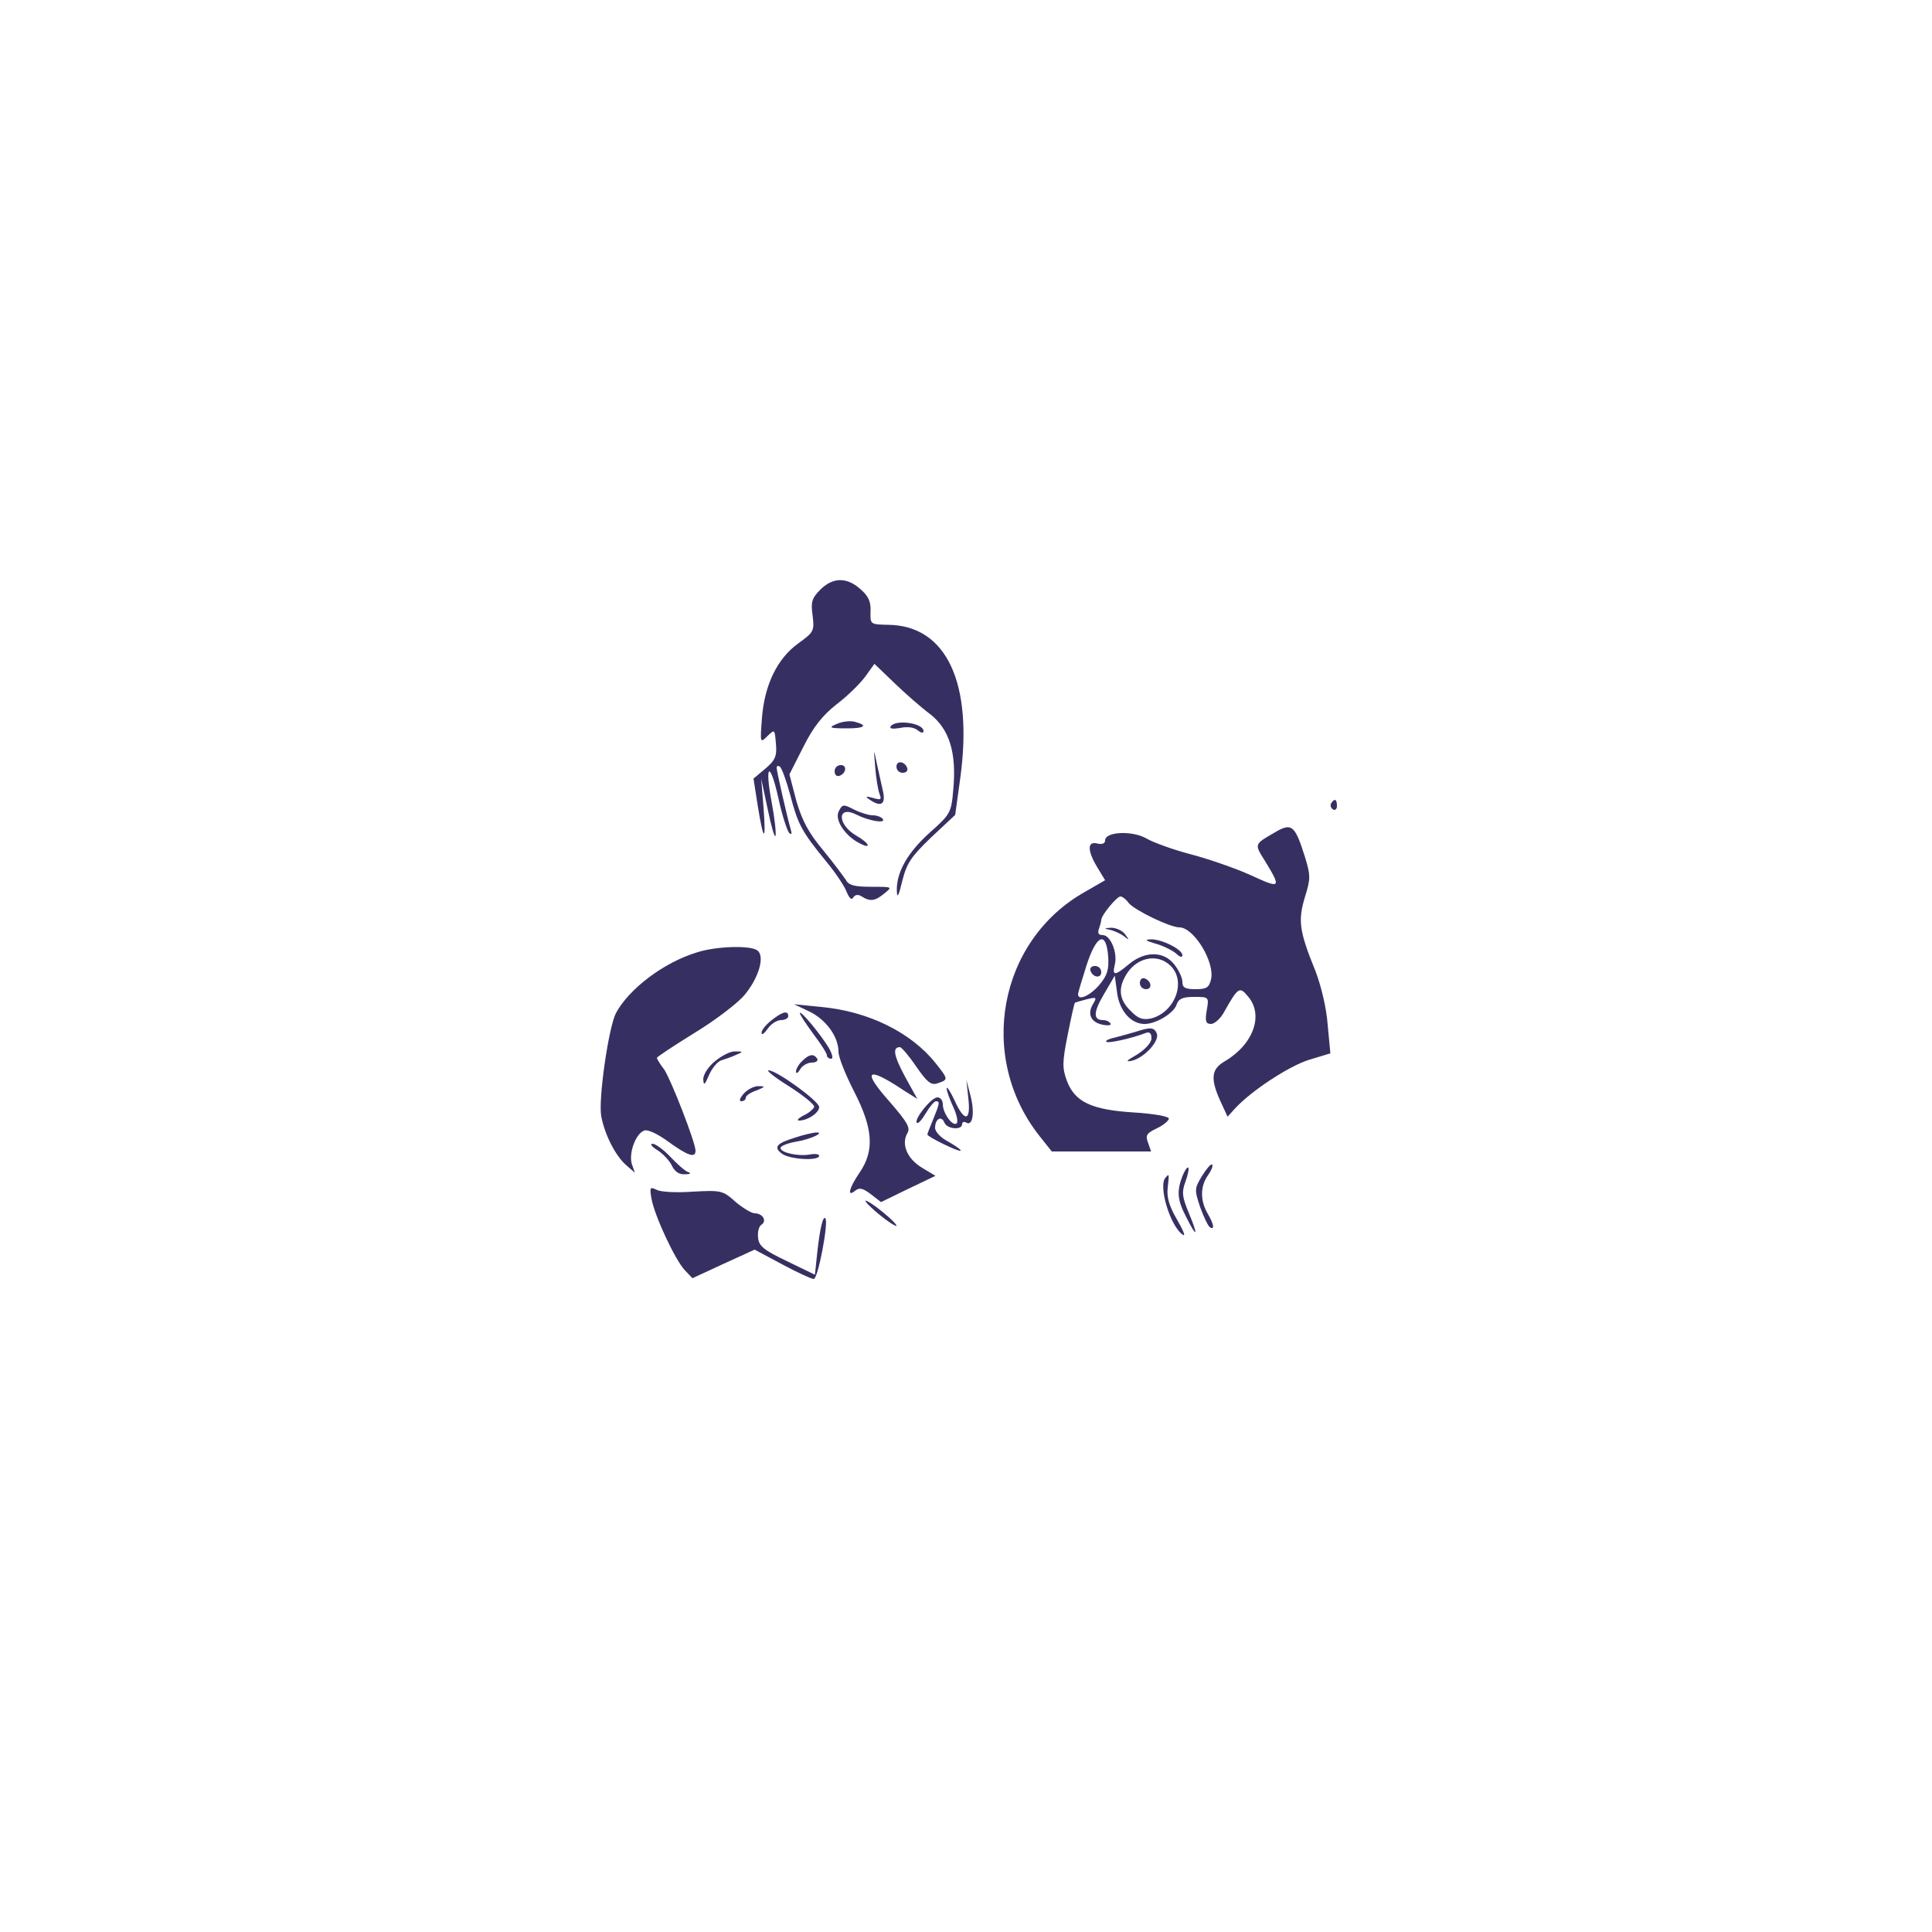 <?xml version="1.0" standalone="no"?>
<!DOCTYPE svg PUBLIC "-//W3C//DTD SVG 20010904//EN"
 "http://www.w3.org/TR/2001/REC-SVG-20010904/DTD/svg10.dtd">
<svg version="1.0" xmlns="http://www.w3.org/2000/svg"
 width="500pt" height="500pt" viewBox="0 0 500 500"
 preserveAspectRatio="xMidYMid meet">

<g transform="translate(0,500) scale(0.1,-0.1)"
fill="#363062" stroke="none">
<path d="M2123 3474 c-22 -22 -25 -32 -20 -67 5 -40 3 -43 -37 -72 -54 -39
-87 -106 -94 -192 -5 -66 -5 -67 14 -48 19 18 19 18 22 -19 3 -32 -1 -43 -27
-65 l-31 -26 11 -70 c15 -94 22 -97 15 -5 l-6 75 17 -80 c9 -44 18 -75 20 -68
2 6 -2 45 -10 87 -19 101 -4 108 18 8 9 -42 22 -81 27 -87 7 -7 8 -3 4 10 -9
31 -36 149 -36 158 0 5 4 6 8 3 5 -3 17 -36 27 -73 20 -76 29 -94 92 -171 25
-30 49 -66 54 -80 7 -17 13 -22 17 -15 5 8 13 9 22 3 22 -14 35 -12 59 8 21
17 21 17 -34 17 -44 0 -59 4 -66 18 -6 9 -32 44 -59 77 -37 44 -54 76 -69 127
l-18 69 36 71 c26 52 50 82 87 111 29 22 62 55 74 72 l23 32 51 -49 c28 -27
70 -64 93 -81 50 -39 69 -100 60 -196 -5 -59 -7 -63 -61 -111 -58 -52 -87
-104 -85 -152 1 -19 5 -11 14 27 12 47 23 63 75 113 l62 58 13 94 c34 247 -35
396 -186 398 -47 1 -47 1 -46 35 1 26 -6 40 -27 58 -35 31 -71 30 -103 -2z"/>
<path d="M2172 3129 c-31 -12 -28 -14 22 -14 44 0 53 8 18 17 -10 3 -28 1 -40
-3z"/>
<path d="M2305 3120 c-4 -6 6 -7 24 -4 19 4 37 2 46 -6 9 -7 15 -8 15 -2 0 21
-73 31 -85 12z"/>
<path d="M2265 3015 c2 -27 7 -58 11 -69 6 -16 4 -17 -17 -11 -18 5 -21 4 -9
-4 30 -21 43 -13 35 22 -4 17 -11 50 -16 72 -8 39 -8 38 -4 -10z"/>
<path d="M2320 3016 c0 -9 7 -16 16 -16 9 0 14 5 12 12 -6 18 -28 21 -28 4z"/>
<path d="M2160 3004 c0 -9 5 -14 12 -12 18 6 21 28 4 28 -9 0 -16 -7 -16 -16z"/>
<path d="M3445 2921 c-3 -5 -1 -12 5 -16 5 -3 10 1 10 9 0 18 -6 21 -15 7z"/>
<path d="M2171 2901 c-12 -21 14 -62 51 -82 35 -19 30 -2 -7 19 -50 30 -48 80
3 53 30 -15 74 -23 67 -11 -3 5 -15 10 -26 10 -11 0 -33 7 -49 15 -27 14 -30
14 -39 -4z"/>
<path d="M3298 2845 c-52 -30 -52 -29 -25 -72 44 -72 42 -74 -36 -38 -40 18
-109 42 -155 54 -46 12 -98 31 -115 41 -36 21 -107 18 -107 -5 0 -8 -8 -11
-20 -8 -27 7 -26 -19 0 -62 l20 -33 -52 -30 c-224 -126 -280 -428 -117 -633
l31 -39 129 0 128 0 -8 23 c-7 19 -4 24 23 37 17 8 31 20 31 25 0 6 -41 13
-91 16 -110 7 -152 27 -173 82 -12 33 -12 48 2 118 9 45 17 82 19 84 2 1 15 5
31 9 25 6 26 5 16 -12 -16 -26 -6 -48 25 -54 14 -3 23 -1 20 3 -3 5 -11 9 -19
9 -26 0 -26 20 2 67 l28 48 6 -44 c6 -47 36 -81 71 -81 30 0 76 28 83 50 5 15
15 20 45 20 39 0 39 0 33 -35 -5 -28 -2 -35 11 -35 9 0 25 14 34 31 36 64 40
67 62 40 41 -48 14 -124 -61 -168 -34 -20 -37 -44 -11 -102 l19 -41 19 21 c41
45 138 109 191 126 l56 17 -7 74 c-3 43 -17 101 -32 140 -42 103 -45 130 -27
190 15 48 15 56 0 105 -26 82 -34 89 -79 62z m-377 -182 c16 -19 107 -63 131
-63 38 0 93 -91 82 -135 -5 -21 -12 -25 -40 -25 -27 0 -34 4 -34 19 0 10 -9
30 -21 45 -27 35 -76 35 -117 1 -37 -31 -44 -31 -37 -2 8 31 -11 77 -31 77
-11 0 -14 5 -10 16 3 9 6 19 6 23 0 12 40 61 50 61 4 0 14 -7 21 -17z m-53
-139 c2 -33 -2 -48 -23 -73 -24 -28 -55 -42 -55 -24 0 4 10 37 22 75 26 80 51
90 56 22z m162 -24 c41 -41 10 -121 -52 -136 -21 -4 -33 0 -52 20 -28 27 -33
55 -14 89 26 49 83 62 118 27z"/>
<path d="M2875 2593 c11 -3 27 -10 35 -17 13 -10 13 -9 1 7 -7 9 -23 16 -35
16 -20 -1 -20 -2 -1 -6z"/>
<path d="M2990 2558 c19 -5 43 -17 53 -25 10 -10 17 -12 17 -5 0 15 -54 42
-82 41 -17 -1 -14 -3 12 -11z"/>
<path d="M2822 2488 c6 -18 28 -21 28 -4 0 9 -7 16 -16 16 -9 0 -14 -5 -12
-12z"/>
<path d="M2950 2456 c0 -9 7 -16 16 -16 17 0 14 22 -4 28 -7 2 -12 -3 -12 -12z"/>
<path d="M1803 2535 c-86 -26 -176 -95 -209 -157 -19 -37 -46 -223 -38 -267 9
-47 36 -101 64 -126 l23 -20 -8 23 c-8 28 10 78 32 86 9 4 36 -9 63 -29 50
-36 70 -43 70 -23 0 21 -63 183 -81 210 -11 14 -19 28 -19 30 0 3 43 31 96 64
53 32 112 77 130 98 38 45 55 103 33 117 -20 13 -108 10 -156 -6z"/>
<path d="M2095 2382 c43 -21 75 -65 75 -104 0 -14 18 -59 40 -102 49 -95 54
-153 15 -210 -28 -41 -34 -66 -11 -47 10 8 19 6 39 -9 l27 -21 70 34 71 34
-35 21 c-38 23 -54 60 -38 89 9 14 0 29 -45 81 -74 83 -60 94 36 30 l35 -22
-32 58 c-29 54 -33 76 -13 76 4 0 23 -22 42 -50 27 -39 38 -49 54 -44 30 10
30 10 -4 53 -63 79 -174 134 -296 145 l-70 7 40 -19z"/>
<path d="M1996 2359 c-14 -11 -26 -26 -25 -32 0 -7 7 -2 16 11 8 12 24 22 34
22 11 0 19 5 19 10 0 16 -15 12 -44 -11z"/>
<path d="M2070 2378 c0 -4 16 -28 35 -54 19 -25 35 -50 35 -55 0 -5 5 -9 11
-9 6 0 3 12 -6 28 -21 35 -74 99 -75 90z"/>
<path d="M2940 2330 c-14 -4 -38 -11 -54 -15 -15 -3 -26 -8 -23 -11 5 -5 67 9
103 23 9 3 14 -1 14 -14 0 -11 -15 -28 -37 -42 -28 -16 -32 -20 -13 -16 32 8
71 51 64 70 -7 17 -17 17 -54 5z"/>
<path d="M1851 2254 c-18 -14 -31 -35 -31 -47 1 -18 4 -15 15 11 8 18 22 35
32 38 10 3 27 9 38 14 19 8 19 9 -2 9 -12 1 -35 -11 -52 -25z"/>
<path d="M2076 2254 c-9 -8 -16 -21 -16 -27 0 -7 5 -4 11 6 5 9 19 17 30 17
11 0 17 5 14 10 -9 14 -21 12 -39 -6z"/>
<path d="M2043 2188 c37 -24 66 -47 64 -53 -2 -5 -14 -16 -28 -22 -13 -7 -18
-13 -11 -13 22 0 52 20 52 35 0 15 -110 95 -131 95 -7 0 17 -19 54 -42z"/>
<path d="M2506 2158 c7 -61 -10 -63 -36 -5 -11 23 -20 37 -20 30 0 -7 8 -28
17 -48 9 -19 13 -38 9 -42 -10 -10 -36 26 -36 49 0 10 -6 18 -14 18 -16 0 -62
-58 -53 -66 3 -3 13 8 23 25 10 17 22 31 26 31 11 0 10 -5 -7 -47 -8 -19 -15
-37 -15 -39 0 -6 82 -46 86 -42 2 2 -12 12 -31 23 -20 10 -35 26 -35 36 0 23
16 33 24 14 6 -17 46 -21 46 -4 0 5 5 7 10 4 17 -11 23 24 12 68 l-11 42 5
-47z"/>
<path d="M1925 2170 c-10 -11 -13 -20 -7 -20 7 0 12 4 12 9 0 5 12 14 28 19
22 9 24 11 6 11 -11 1 -29 -8 -39 -19z"/>
<path d="M2058 2056 c-49 -15 -57 -25 -34 -42 21 -15 96 -19 96 -5 0 4 -11 6
-25 3 -30 -5 -75 5 -75 17 0 5 17 12 38 16 40 6 81 26 52 24 -8 -1 -32 -6 -52
-13z"/>
<path d="M1702 2023 c14 -9 31 -27 37 -40 7 -15 19 -23 33 -22 15 0 18 3 8 6
-8 3 -28 21 -46 40 -17 18 -38 33 -45 33 -8 0 -2 -8 13 -17z"/>
<path d="M3111 1957 c-20 -33 -20 -36 -5 -81 9 -25 20 -48 25 -52 13 -8 11 7
-6 36 -19 33 -19 70 1 98 9 13 14 25 11 28 -3 3 -14 -10 -26 -29z"/>
<path d="M3060 1956 c-15 -39 -13 -62 10 -106 28 -56 32 -50 7 10 -18 43 -19
55 -9 82 6 17 10 34 7 36 -2 3 -9 -7 -15 -22z"/>
<path d="M3017 1953 c-21 -20 12 -129 45 -149 7 -4 -1 14 -16 40 -20 34 -27
58 -24 82 4 37 4 37 -5 27z"/>
<path d="M1686 1898 c8 -45 61 -158 86 -185 l20 -21 80 37 81 37 71 -38 c39
-21 76 -38 82 -38 11 0 39 148 30 157 -6 7 -14 -25 -21 -89 l-6 -57 -72 35
c-59 28 -73 39 -75 60 -2 15 2 30 8 34 16 10 4 30 -17 30 -8 0 -31 14 -50 30
-32 29 -37 30 -110 26 -42 -3 -84 -1 -94 5 -17 8 -18 6 -13 -23z"/>
<path d="M2260 1870 c19 -17 44 -36 55 -41 11 -6 4 4 -15 21 -19 17 -44 36
-55 41 -11 6 -4 -4 15 -21z"/>
</g>
</svg>
